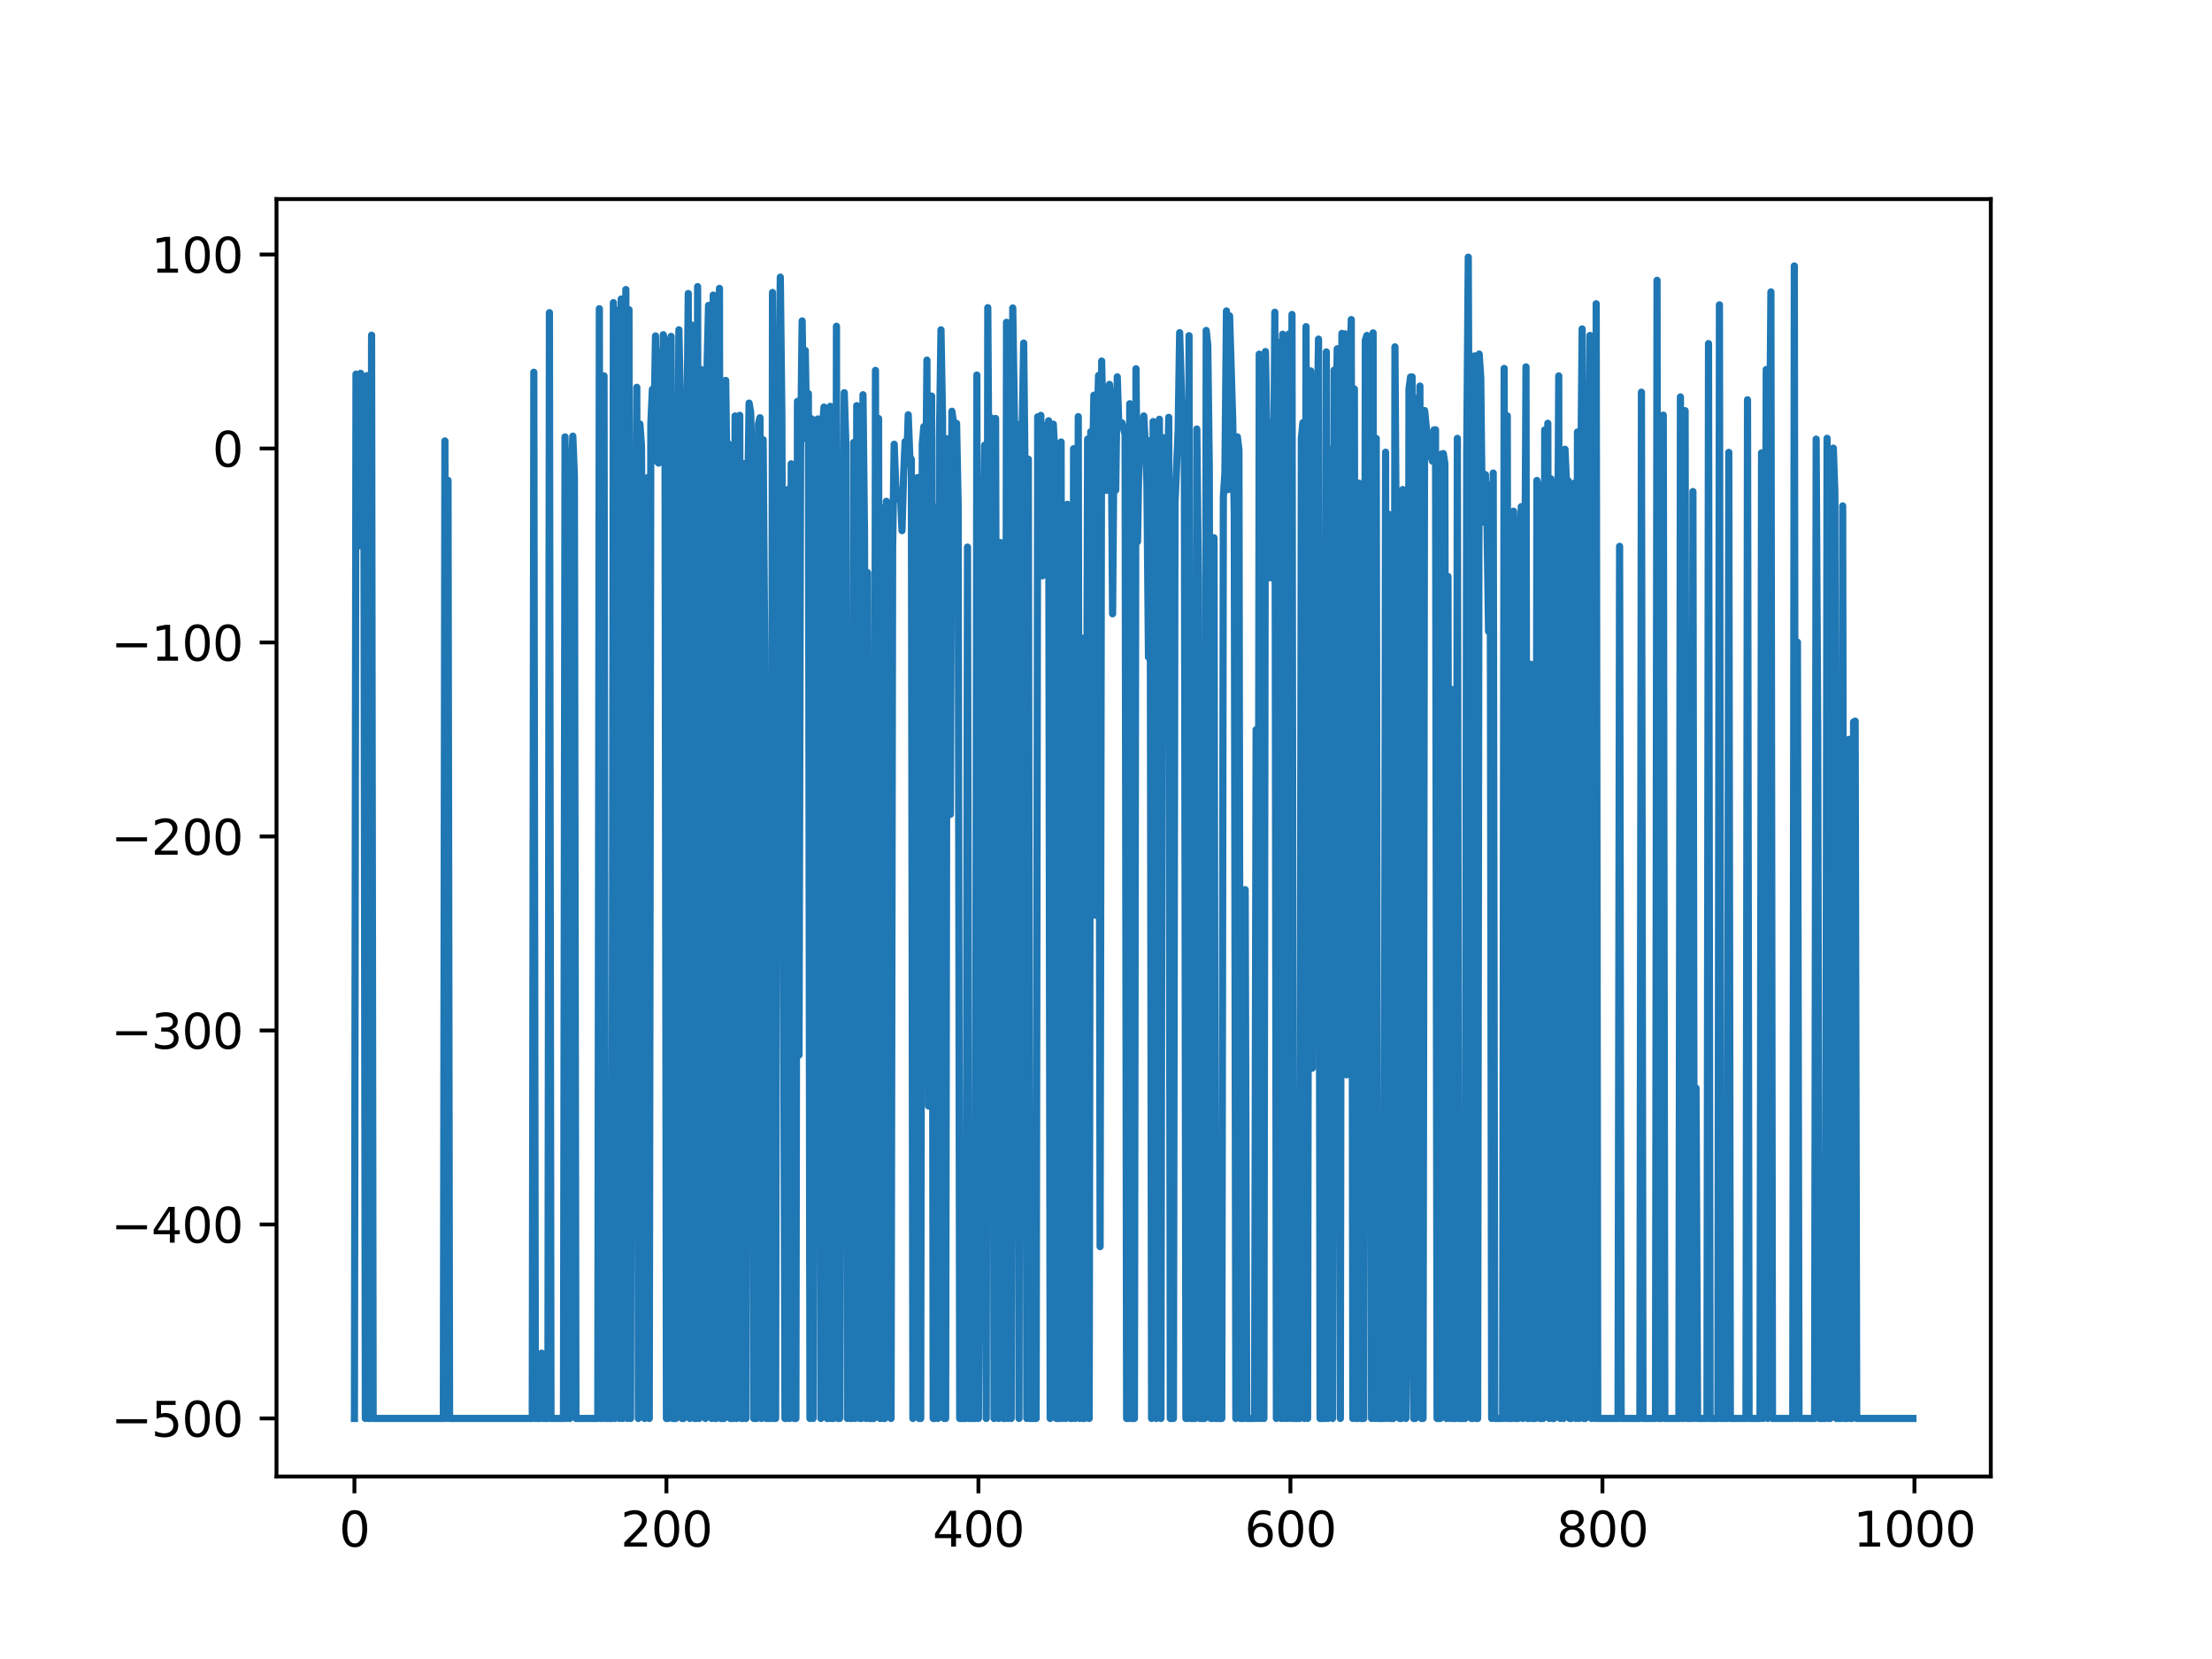 <?xml version="1.0" encoding="utf-8" standalone="no"?>
<!DOCTYPE svg PUBLIC "-//W3C//DTD SVG 1.1//EN"
  "http://www.w3.org/Graphics/SVG/1.1/DTD/svg11.dtd">
<svg xmlns:xlink="http://www.w3.org/1999/xlink" width="460.8pt" height="345.6pt" viewBox="0 0 460.8 345.6" xmlns="http://www.w3.org/2000/svg" version="1.1">
 <defs>
  <style type="text/css">*{stroke-linejoin: round; stroke-linecap: butt}</style>
 </defs>
 <g id="figure_1">
  <g id="patch_1">
   <path d="M 0 345.6 
L 460.8 345.6 
L 460.8 0 
L 0 0 
z
" style="fill: #ffffff"/>
  </g>
  <g id="axes_1">
   <g id="patch_2">
    <path d="M 57.6 307.584 
L 414.72 307.584 
L 414.72 41.472 
L 57.6 41.472 
z
" style="fill: #ffffff"/>
   </g>
   <g id="matplotlib.axis_1">
    <g id="xtick_1">
     <g id="line2d_1">
      <defs>
       <path id="m13d54d2e17" d="M 0 0 
L 0 3.5 
" style="stroke: #000000; stroke-width: 0.8"/>
      </defs>
      <g>
       <use xlink:href="#m13d54d2e17" x="73.833" y="307.584" style="stroke: #000000; stroke-width: 0.8"/>
      </g>
     </g>
     <g id="text_1">
      <!-- 0 -->
      <g transform="translate(70.651 322.182) scale(0.1 -0.1)">
       <defs>
        <path id="DejaVuSans-30" d="M 2034 4250 
Q 1547 4250 1301 3770 
Q 1056 3291 1056 2328 
Q 1056 1369 1301 889 
Q 1547 409 2034 409 
Q 2525 409 2770 889 
Q 3016 1369 3016 2328 
Q 3016 3291 2770 3770 
Q 2525 4250 2034 4250 
z
M 2034 4750 
Q 2819 4750 3233 4129 
Q 3647 3509 3647 2328 
Q 3647 1150 3233 529 
Q 2819 -91 2034 -91 
Q 1250 -91 836 529 
Q 422 1150 422 2328 
Q 422 3509 836 4129 
Q 1250 4750 2034 4750 
z
" transform="scale(0.016)"/>
       </defs>
       <use xlink:href="#DejaVuSans-30"/>
      </g>
     </g>
    </g>
    <g id="xtick_2">
     <g id="line2d_2">
      <g>
       <use xlink:href="#m13d54d2e17" x="138.829" y="307.584" style="stroke: #000000; stroke-width: 0.8"/>
      </g>
     </g>
     <g id="text_2">
      <!-- 200 -->
      <g transform="translate(129.285 322.182) scale(0.1 -0.1)">
       <defs>
        <path id="DejaVuSans-32" d="M 1228 531 
L 3431 531 
L 3431 0 
L 469 0 
L 469 531 
Q 828 903 1448 1529 
Q 2069 2156 2228 2338 
Q 2531 2678 2651 2914 
Q 2772 3150 2772 3378 
Q 2772 3750 2511 3984 
Q 2250 4219 1831 4219 
Q 1534 4219 1204 4116 
Q 875 4013 500 3803 
L 500 4441 
Q 881 4594 1212 4672 
Q 1544 4750 1819 4750 
Q 2544 4750 2975 4387 
Q 3406 4025 3406 3419 
Q 3406 3131 3298 2873 
Q 3191 2616 2906 2266 
Q 2828 2175 2409 1742 
Q 1991 1309 1228 531 
z
" transform="scale(0.016)"/>
       </defs>
       <use xlink:href="#DejaVuSans-32"/>
       <use xlink:href="#DejaVuSans-30" x="63.623"/>
       <use xlink:href="#DejaVuSans-30" x="127.246"/>
      </g>
     </g>
    </g>
    <g id="xtick_3">
     <g id="line2d_3">
      <g>
       <use xlink:href="#m13d54d2e17" x="203.825" y="307.584" style="stroke: #000000; stroke-width: 0.8"/>
      </g>
     </g>
     <g id="text_3">
      <!-- 400 -->
      <g transform="translate(194.281 322.182) scale(0.1 -0.1)">
       <defs>
        <path id="DejaVuSans-34" d="M 2419 4116 
L 825 1625 
L 2419 1625 
L 2419 4116 
z
M 2253 4666 
L 3047 4666 
L 3047 1625 
L 3713 1625 
L 3713 1100 
L 3047 1100 
L 3047 0 
L 2419 0 
L 2419 1100 
L 313 1100 
L 313 1709 
L 2253 4666 
z
" transform="scale(0.016)"/>
       </defs>
       <use xlink:href="#DejaVuSans-34"/>
       <use xlink:href="#DejaVuSans-30" x="63.623"/>
       <use xlink:href="#DejaVuSans-30" x="127.246"/>
      </g>
     </g>
    </g>
    <g id="xtick_4">
     <g id="line2d_4">
      <g>
       <use xlink:href="#m13d54d2e17" x="268.82" y="307.584" style="stroke: #000000; stroke-width: 0.8"/>
      </g>
     </g>
     <g id="text_4">
      <!-- 600 -->
      <g transform="translate(259.277 322.182) scale(0.1 -0.1)">
       <defs>
        <path id="DejaVuSans-36" d="M 2113 2584 
Q 1688 2584 1439 2293 
Q 1191 2003 1191 1497 
Q 1191 994 1439 701 
Q 1688 409 2113 409 
Q 2538 409 2786 701 
Q 3034 994 3034 1497 
Q 3034 2003 2786 2293 
Q 2538 2584 2113 2584 
z
M 3366 4563 
L 3366 3988 
Q 3128 4100 2886 4159 
Q 2644 4219 2406 4219 
Q 1781 4219 1451 3797 
Q 1122 3375 1075 2522 
Q 1259 2794 1537 2939 
Q 1816 3084 2150 3084 
Q 2853 3084 3261 2657 
Q 3669 2231 3669 1497 
Q 3669 778 3244 343 
Q 2819 -91 2113 -91 
Q 1303 -91 875 529 
Q 447 1150 447 2328 
Q 447 3434 972 4092 
Q 1497 4750 2381 4750 
Q 2619 4750 2861 4703 
Q 3103 4656 3366 4563 
z
" transform="scale(0.016)"/>
       </defs>
       <use xlink:href="#DejaVuSans-36"/>
       <use xlink:href="#DejaVuSans-30" x="63.623"/>
       <use xlink:href="#DejaVuSans-30" x="127.246"/>
      </g>
     </g>
    </g>
    <g id="xtick_5">
     <g id="line2d_5">
      <g>
       <use xlink:href="#m13d54d2e17" x="333.816" y="307.584" style="stroke: #000000; stroke-width: 0.8"/>
      </g>
     </g>
     <g id="text_5">
      <!-- 800 -->
      <g transform="translate(324.273 322.182) scale(0.1 -0.1)">
       <defs>
        <path id="DejaVuSans-38" d="M 2034 2216 
Q 1584 2216 1326 1975 
Q 1069 1734 1069 1313 
Q 1069 891 1326 650 
Q 1584 409 2034 409 
Q 2484 409 2743 651 
Q 3003 894 3003 1313 
Q 3003 1734 2745 1975 
Q 2488 2216 2034 2216 
z
M 1403 2484 
Q 997 2584 770 2862 
Q 544 3141 544 3541 
Q 544 4100 942 4425 
Q 1341 4750 2034 4750 
Q 2731 4750 3128 4425 
Q 3525 4100 3525 3541 
Q 3525 3141 3298 2862 
Q 3072 2584 2669 2484 
Q 3125 2378 3379 2068 
Q 3634 1759 3634 1313 
Q 3634 634 3220 271 
Q 2806 -91 2034 -91 
Q 1263 -91 848 271 
Q 434 634 434 1313 
Q 434 1759 690 2068 
Q 947 2378 1403 2484 
z
M 1172 3481 
Q 1172 3119 1398 2916 
Q 1625 2713 2034 2713 
Q 2441 2713 2670 2916 
Q 2900 3119 2900 3481 
Q 2900 3844 2670 4047 
Q 2441 4250 2034 4250 
Q 1625 4250 1398 4047 
Q 1172 3844 1172 3481 
z
" transform="scale(0.016)"/>
       </defs>
       <use xlink:href="#DejaVuSans-38"/>
       <use xlink:href="#DejaVuSans-30" x="63.623"/>
       <use xlink:href="#DejaVuSans-30" x="127.246"/>
      </g>
     </g>
    </g>
    <g id="xtick_6">
     <g id="line2d_6">
      <g>
       <use xlink:href="#m13d54d2e17" x="398.812" y="307.584" style="stroke: #000000; stroke-width: 0.8"/>
      </g>
     </g>
     <g id="text_6">
      <!-- 1000 -->
      <g transform="translate(386.087 322.182) scale(0.1 -0.1)">
       <defs>
        <path id="DejaVuSans-31" d="M 794 531 
L 1825 531 
L 1825 4091 
L 703 3866 
L 703 4441 
L 1819 4666 
L 2450 4666 
L 2450 531 
L 3481 531 
L 3481 0 
L 794 0 
L 794 531 
z
" transform="scale(0.016)"/>
       </defs>
       <use xlink:href="#DejaVuSans-31"/>
       <use xlink:href="#DejaVuSans-30" x="63.623"/>
       <use xlink:href="#DejaVuSans-30" x="127.246"/>
       <use xlink:href="#DejaVuSans-30" x="190.869"/>
      </g>
     </g>
    </g>
   </g>
   <g id="matplotlib.axis_2">
    <g id="ytick_1">
     <g id="line2d_7">
      <defs>
       <path id="m515a45a086" d="M 0 0 
L -3.5 0 
" style="stroke: #000000; stroke-width: 0.8"/>
      </defs>
      <g>
       <use xlink:href="#m515a45a086" x="57.6" y="295.488" style="stroke: #000000; stroke-width: 0.8"/>
      </g>
     </g>
     <g id="text_7">
      <!-- −500 -->
      <g transform="translate(23.133 299.287) scale(0.1 -0.1)">
       <defs>
        <path id="DejaVuSans-2212" d="M 678 2272 
L 4684 2272 
L 4684 1741 
L 678 1741 
L 678 2272 
z
" transform="scale(0.016)"/>
        <path id="DejaVuSans-35" d="M 691 4666 
L 3169 4666 
L 3169 4134 
L 1269 4134 
L 1269 2991 
Q 1406 3038 1543 3061 
Q 1681 3084 1819 3084 
Q 2600 3084 3056 2656 
Q 3513 2228 3513 1497 
Q 3513 744 3044 326 
Q 2575 -91 1722 -91 
Q 1428 -91 1123 -41 
Q 819 9 494 109 
L 494 744 
Q 775 591 1075 516 
Q 1375 441 1709 441 
Q 2250 441 2565 725 
Q 2881 1009 2881 1497 
Q 2881 1984 2565 2268 
Q 2250 2553 1709 2553 
Q 1456 2553 1204 2497 
Q 953 2441 691 2322 
L 691 4666 
z
" transform="scale(0.016)"/>
       </defs>
       <use xlink:href="#DejaVuSans-2212"/>
       <use xlink:href="#DejaVuSans-35" x="83.789"/>
       <use xlink:href="#DejaVuSans-30" x="147.412"/>
       <use xlink:href="#DejaVuSans-30" x="211.035"/>
      </g>
     </g>
    </g>
    <g id="ytick_2">
     <g id="line2d_8">
      <g>
       <use xlink:href="#m515a45a086" x="57.6" y="255.076" style="stroke: #000000; stroke-width: 0.8"/>
      </g>
     </g>
     <g id="text_8">
      <!-- −400 -->
      <g transform="translate(23.133 258.875) scale(0.1 -0.1)">
       <use xlink:href="#DejaVuSans-2212"/>
       <use xlink:href="#DejaVuSans-34" x="83.789"/>
       <use xlink:href="#DejaVuSans-30" x="147.412"/>
       <use xlink:href="#DejaVuSans-30" x="211.035"/>
      </g>
     </g>
    </g>
    <g id="ytick_3">
     <g id="line2d_9">
      <g>
       <use xlink:href="#m515a45a086" x="57.6" y="214.663" style="stroke: #000000; stroke-width: 0.8"/>
      </g>
     </g>
     <g id="text_9">
      <!-- −300 -->
      <g transform="translate(23.133 218.463) scale(0.1 -0.1)">
       <defs>
        <path id="DejaVuSans-33" d="M 2597 2516 
Q 3050 2419 3304 2112 
Q 3559 1806 3559 1356 
Q 3559 666 3084 287 
Q 2609 -91 1734 -91 
Q 1441 -91 1130 -33 
Q 819 25 488 141 
L 488 750 
Q 750 597 1062 519 
Q 1375 441 1716 441 
Q 2309 441 2620 675 
Q 2931 909 2931 1356 
Q 2931 1769 2642 2001 
Q 2353 2234 1838 2234 
L 1294 2234 
L 1294 2753 
L 1863 2753 
Q 2328 2753 2575 2939 
Q 2822 3125 2822 3475 
Q 2822 3834 2567 4026 
Q 2313 4219 1838 4219 
Q 1578 4219 1281 4162 
Q 984 4106 628 3988 
L 628 4550 
Q 988 4650 1302 4700 
Q 1616 4750 1894 4750 
Q 2613 4750 3031 4423 
Q 3450 4097 3450 3541 
Q 3450 3153 3228 2886 
Q 3006 2619 2597 2516 
z
" transform="scale(0.016)"/>
       </defs>
       <use xlink:href="#DejaVuSans-2212"/>
       <use xlink:href="#DejaVuSans-33" x="83.789"/>
       <use xlink:href="#DejaVuSans-30" x="147.412"/>
       <use xlink:href="#DejaVuSans-30" x="211.035"/>
      </g>
     </g>
    </g>
    <g id="ytick_4">
     <g id="line2d_10">
      <g>
       <use xlink:href="#m515a45a086" x="57.6" y="174.251" style="stroke: #000000; stroke-width: 0.8"/>
      </g>
     </g>
     <g id="text_10">
      <!-- −200 -->
      <g transform="translate(23.133 178.05) scale(0.1 -0.1)">
       <use xlink:href="#DejaVuSans-2212"/>
       <use xlink:href="#DejaVuSans-32" x="83.789"/>
       <use xlink:href="#DejaVuSans-30" x="147.412"/>
       <use xlink:href="#DejaVuSans-30" x="211.035"/>
      </g>
     </g>
    </g>
    <g id="ytick_5">
     <g id="line2d_11">
      <g>
       <use xlink:href="#m515a45a086" x="57.6" y="133.839" style="stroke: #000000; stroke-width: 0.8"/>
      </g>
     </g>
     <g id="text_11">
      <!-- −100 -->
      <g transform="translate(23.133 137.638) scale(0.1 -0.1)">
       <use xlink:href="#DejaVuSans-2212"/>
       <use xlink:href="#DejaVuSans-31" x="83.789"/>
       <use xlink:href="#DejaVuSans-30" x="147.412"/>
       <use xlink:href="#DejaVuSans-30" x="211.035"/>
      </g>
     </g>
    </g>
    <g id="ytick_6">
     <g id="line2d_12">
      <g>
       <use xlink:href="#m515a45a086" x="57.6" y="93.427" style="stroke: #000000; stroke-width: 0.8"/>
      </g>
     </g>
     <g id="text_12">
      <!-- 0 -->
      <g transform="translate(44.237 97.226) scale(0.1 -0.1)">
       <use xlink:href="#DejaVuSans-30"/>
      </g>
     </g>
    </g>
    <g id="ytick_7">
     <g id="line2d_13">
      <g>
       <use xlink:href="#m515a45a086" x="57.6" y="53.014" style="stroke: #000000; stroke-width: 0.8"/>
      </g>
     </g>
     <g id="text_13">
      <!-- 100 -->
      <g transform="translate(31.512 56.813) scale(0.1 -0.1)">
       <use xlink:href="#DejaVuSans-31"/>
       <use xlink:href="#DejaVuSans-30" x="63.623"/>
       <use xlink:href="#DejaVuSans-30" x="127.246"/>
      </g>
     </g>
    </g>
   </g>
   <g id="line2d_14">
    <path d="M 73.833 295.488 
L 74.158 77.941 
L 74.483 90.664 
L 74.808 113.713 
L 75.133 77.769 
L 75.458 79.519 
L 75.783 86.239 
L 76.108 295.488 
L 76.433 78.26 
L 76.758 295.488 
L 77.083 295.488 
L 77.408 69.824 
L 77.732 295.488 
L 92.357 295.488 
L 92.682 91.853 
L 93.007 295.488 
L 93.331 100.07 
L 93.656 295.488 
L 110.88 295.488 
L 111.205 77.548 
L 111.53 295.488 
L 112.505 295.488 
L 112.83 281.888 
L 113.155 295.488 
L 114.13 295.488 
L 114.455 65.138 
L 114.78 295.488 
L 117.38 295.488 
L 117.705 91.009 
L 118.03 295.488 
L 118.355 101.995 
L 118.68 295.488 
L 119.005 98.678 
L 119.33 90.863 
L 119.655 99.17 
L 119.98 295.488 
L 124.53 295.488 
L 124.855 64.31 
L 125.179 295.488 
L 125.504 295.488 
L 125.829 78.306 
L 126.154 295.488 
L 127.454 295.488 
L 127.779 63.04 
L 128.104 295.488 
L 128.429 64.6 
L 128.754 65.084 
L 129.079 295.488 
L 129.404 62.296 
L 129.729 295.488 
L 130.054 115.001 
L 130.379 60.315 
L 130.704 295.488 
L 131.029 64.515 
L 131.354 295.488 
L 131.679 103.624 
L 132.004 95.524 
L 132.329 130.13 
L 132.654 80.679 
L 132.979 295.488 
L 133.304 88.325 
L 133.629 92.782 
L 133.954 139.424 
L 134.279 295.488 
L 134.604 117.575 
L 134.929 99.486 
L 135.254 295.488 
L 135.579 88.338 
L 135.904 81.103 
L 136.229 89.239 
L 136.554 69.98 
L 136.879 96.088 
L 137.204 96.471 
L 137.529 73.254 
L 137.854 90.924 
L 138.179 69.727 
L 138.504 71.75 
L 138.829 295.488 
L 139.154 295.488 
L 139.479 90.678 
L 139.804 70.079 
L 140.129 295.488 
L 140.779 295.488 
L 141.103 112.512 
L 141.428 68.702 
L 141.753 85.144 
L 142.078 295.488 
L 142.403 295.488 
L 142.728 86.391 
L 143.053 93.179 
L 143.378 61.143 
L 143.703 295.488 
L 144.028 67.68 
L 144.353 86.002 
L 144.678 295.488 
L 145.003 295.488 
L 145.328 59.71 
L 145.653 295.488 
L 145.978 76.924 
L 146.303 93.121 
L 146.628 77.914 
L 146.953 295.488 
L 147.278 76.895 
L 147.603 63.622 
L 147.928 65.989 
L 148.253 295.488 
L 148.578 61.467 
L 148.903 295.488 
L 149.228 295.488 
L 149.553 90.93 
L 149.878 60.074 
L 150.203 295.488 
L 150.853 295.488 
L 151.178 79.246 
L 151.503 104.478 
L 151.828 92.526 
L 152.153 295.488 
L 152.803 295.488 
L 153.128 86.657 
L 153.453 295.488 
L 153.778 99.845 
L 154.103 86.511 
L 154.428 295.488 
L 154.753 295.488 
L 155.078 96.58 
L 155.403 295.488 
L 155.728 105.842 
L 156.053 83.969 
L 156.378 85.9 
L 156.703 99.345 
L 157.027 295.488 
L 157.677 295.488 
L 158.002 88.265 
L 158.327 87.019 
L 158.652 295.488 
L 158.977 91.594 
L 159.302 135.164 
L 159.627 295.488 
L 160.602 295.488 
L 160.927 60.922 
L 161.252 295.488 
L 161.577 295.488 
L 161.902 91.976 
L 162.227 88.362 
L 162.552 57.733 
L 162.877 86.306 
L 163.527 295.488 
L 163.852 295.488 
L 164.177 101.942 
L 164.502 295.488 
L 164.827 96.619 
L 165.152 180.356 
L 165.477 295.488 
L 165.802 295.488 
L 166.127 83.613 
L 166.452 219.793 
L 166.777 94.04 
L 167.102 66.852 
L 167.427 88.462 
L 167.752 73.008 
L 168.077 91.451 
L 168.402 81.992 
L 168.727 295.488 
L 169.052 87.222 
L 169.377 295.488 
L 169.702 117.896 
L 170.027 91.367 
L 170.352 87.276 
L 170.677 91.334 
L 171.002 295.488 
L 171.327 89.095 
L 171.652 84.808 
L 171.977 91.308 
L 172.302 295.488 
L 172.627 295.488 
L 172.951 84.652 
L 173.276 295.488 
L 173.601 295.488 
L 173.926 276.232 
L 174.251 67.963 
L 174.576 295.488 
L 174.901 295.488 
L 175.226 107.973 
L 175.551 132.149 
L 175.876 81.805 
L 176.201 92.144 
L 176.526 295.488 
L 176.851 143.081 
L 177.176 295.488 
L 177.501 295.488 
L 177.826 92.182 
L 178.151 295.488 
L 178.476 84.499 
L 178.801 140.578 
L 179.126 295.488 
L 179.451 295.488 
L 179.776 82.232 
L 180.101 111.933 
L 180.426 295.488 
L 180.751 119.285 
L 181.076 295.488 
L 182.051 295.488 
L 182.376 77.162 
L 182.701 244.875 
L 183.026 87.187 
L 183.351 295.488 
L 183.676 105.806 
L 184.001 295.488 
L 184.326 295.488 
L 184.651 104.434 
L 184.976 115.05 
L 185.301 115.344 
L 185.626 295.488 
L 185.951 114.277 
L 186.276 92.544 
L 186.601 101.224 
L 186.926 103.966 
L 187.251 103.751 
L 187.576 102.781 
L 187.901 110.546 
L 188.226 99.316 
L 188.55 91.994 
L 188.875 96.668 
L 189.2 86.409 
L 189.525 95.075 
L 189.85 95.733 
L 190.175 295.488 
L 190.5 132.576 
L 190.825 100.949 
L 191.15 99.486 
L 191.475 295.488 
L 191.8 295.488 
L 192.125 92.557 
L 192.45 88.874 
L 192.775 109.778 
L 193.1 75.019 
L 193.425 230.392 
L 193.75 92.864 
L 194.075 82.501 
L 194.4 295.488 
L 194.725 295.488 
L 195.05 105.631 
L 195.375 295.488 
L 195.7 91.422 
L 196.025 68.708 
L 196.35 87.282 
L 196.675 295.488 
L 197 295.488 
L 197.325 91.393 
L 197.65 106.589 
L 197.975 169.661 
L 198.3 85.67 
L 198.625 87.964 
L 198.95 102.809 
L 199.275 88.206 
L 199.6 105.269 
L 199.925 295.488 
L 201.225 295.488 
L 201.55 113.97 
L 201.875 295.488 
L 203.175 295.488 
L 203.5 78.123 
L 203.825 295.488 
L 204.15 238.554 
L 204.474 135.913 
L 204.799 119.153 
L 205.124 92.724 
L 205.449 295.488 
L 205.774 64.094 
L 206.099 114.439 
L 206.424 87.023 
L 206.749 92.815 
L 207.074 295.488 
L 207.399 87.175 
L 207.724 215.268 
L 208.049 295.488 
L 208.374 113.004 
L 208.699 123.571 
L 209.024 295.488 
L 209.349 295.488 
L 209.674 67.138 
L 209.999 295.488 
L 210.324 87.945 
L 210.649 295.488 
L 210.974 64.16 
L 211.624 106.32 
L 211.949 110.484 
L 212.274 295.488 
L 212.599 88.291 
L 212.924 90.448 
L 213.249 71.466 
L 213.574 101.76 
L 213.899 295.488 
L 214.224 95.649 
L 214.549 295.488 
L 215.849 295.488 
L 216.174 86.818 
L 216.499 90.456 
L 216.824 86.533 
L 217.149 119.953 
L 217.474 88.596 
L 217.799 95.898 
L 218.124 93.847 
L 218.449 87.653 
L 218.774 295.488 
L 219.099 93.471 
L 219.424 88.365 
L 219.749 94.81 
L 220.074 295.488 
L 220.723 295.488 
L 221.048 92.075 
L 221.373 295.488 
L 221.698 114.913 
L 222.023 295.488 
L 222.348 105.057 
L 222.673 223.529 
L 222.998 295.488 
L 223.323 295.488 
L 223.648 93.464 
L 223.973 295.488 
L 224.623 86.792 
L 224.948 295.488 
L 225.273 132.899 
L 225.598 295.488 
L 225.923 295.488 
L 226.573 91.474 
L 226.898 295.488 
L 227.223 89.936 
L 227.548 100.887 
L 227.873 82.331 
L 228.198 190.651 
L 228.523 90.373 
L 228.848 78.218 
L 229.173 259.694 
L 229.498 75.218 
L 229.823 90.943 
L 230.148 86.93 
L 230.473 102.158 
L 230.798 84.732 
L 231.123 80.065 
L 231.448 84.451 
L 231.773 127.868 
L 232.098 87.764 
L 232.423 102.107 
L 232.748 78.499 
L 233.073 88.696 
L 233.723 88.078 
L 234.373 90.485 
L 234.698 295.488 
L 235.023 295.488 
L 235.348 84.098 
L 235.673 295.488 
L 236.322 295.488 
L 236.647 76.819 
L 236.972 112.828 
L 237.297 92.929 
L 237.622 91.154 
L 237.947 91.402 
L 238.272 86.654 
L 238.597 92.651 
L 238.922 100.809 
L 239.247 136.902 
L 239.572 91.778 
L 239.897 295.488 
L 240.222 87.815 
L 240.547 88.84 
L 240.872 295.488 
L 241.197 102.795 
L 241.522 87.336 
L 241.847 295.488 
L 242.172 91.123 
L 242.497 98.797 
L 242.822 97.928 
L 243.147 104.85 
L 243.472 86.932 
L 243.797 295.488 
L 244.447 295.488 
L 244.772 104.954 
L 245.422 89.896 
L 245.747 69.3 
L 246.397 91.132 
L 246.722 94.306 
L 247.047 295.488 
L 247.372 295.488 
L 247.697 69.927 
L 248.022 295.488 
L 248.997 295.488 
L 249.322 89.372 
L 249.647 121.065 
L 249.972 295.488 
L 250.947 295.488 
L 251.272 68.839 
L 251.597 71.939 
L 251.922 97.876 
L 252.246 295.488 
L 252.571 295.488 
L 252.896 112.028 
L 253.221 295.488 
L 254.521 295.488 
L 254.846 103.491 
L 255.171 98.51 
L 255.496 64.772 
L 255.821 101.992 
L 256.146 65.796 
L 256.796 87.387 
L 257.121 107.222 
L 257.446 295.488 
L 257.771 91.013 
L 258.096 93.744 
L 258.421 295.488 
L 259.071 295.488 
L 259.396 185.327 
L 259.721 295.488 
L 261.346 295.488 
L 261.671 152.002 
L 261.996 295.488 
L 262.321 73.779 
L 262.646 295.488 
L 262.971 84.768 
L 263.296 295.488 
L 263.621 73.238 
L 263.946 92.261 
L 264.271 88.466 
L 264.596 120.374 
L 264.921 87.932 
L 265.246 109.286 
L 265.571 65.041 
L 265.896 295.488 
L 266.221 71.303 
L 266.546 73.973 
L 266.871 295.488 
L 267.196 69.618 
L 267.521 295.488 
L 267.846 88.351 
L 268.17 295.488 
L 268.495 69.57 
L 268.82 295.488 
L 269.145 65.51 
L 269.47 295.488 
L 270.77 295.488 
L 271.095 91.259 
L 271.42 88.044 
L 271.745 295.488 
L 272.07 68.043 
L 272.395 295.488 
L 272.72 88.677 
L 273.045 77.266 
L 273.37 222.516 
L 273.695 78.511 
L 274.02 96.832 
L 274.345 92.823 
L 274.67 70.644 
L 274.995 295.488 
L 275.97 295.488 
L 276.295 73.31 
L 276.62 295.488 
L 276.945 93.597 
L 277.27 101.632 
L 277.595 295.488 
L 277.92 77.098 
L 278.245 96.763 
L 278.57 72.657 
L 278.895 105.936 
L 279.22 295.488 
L 279.545 69.454 
L 279.87 90.947 
L 280.195 69.546 
L 280.52 223.903 
L 281.17 78.333 
L 281.495 66.568 
L 281.82 295.488 
L 282.145 81.023 
L 282.47 295.488 
L 282.795 295.488 
L 283.12 100.659 
L 283.445 295.488 
L 284.094 295.488 
L 284.419 70.907 
L 284.744 69.881 
L 285.069 71.667 
L 285.394 100.911 
L 285.719 295.488 
L 286.044 69.337 
L 286.369 295.488 
L 286.694 91.336 
L 287.019 295.488 
L 288.319 295.488 
L 288.644 94.2 
L 288.969 295.488 
L 289.294 107.123 
L 289.619 295.488 
L 290.269 295.488 
L 290.594 72.254 
L 290.919 122.564 
L 291.244 119.09 
L 291.569 295.488 
L 291.894 295.488 
L 292.219 101.975 
L 292.544 228.027 
L 292.869 295.488 
L 293.194 269.212 
L 293.519 80.977 
L 293.844 78.542 
L 294.169 78.522 
L 294.494 295.488 
L 294.819 295.488 
L 295.144 82.949 
L 295.469 236.364 
L 295.794 80.422 
L 296.119 295.488 
L 296.444 295.488 
L 296.769 85.52 
L 297.419 91.898 
L 297.744 92.457 
L 298.069 94.868 
L 298.394 96.063 
L 298.719 89.57 
L 299.044 89.536 
L 299.369 295.488 
L 300.018 295.488 
L 300.343 94.582 
L 300.668 94.497 
L 300.993 96.605 
L 301.318 295.488 
L 301.643 120.09 
L 301.968 295.488 
L 302.293 143.585 
L 302.618 295.488 
L 303.268 295.488 
L 303.593 91.316 
L 303.918 295.488 
L 305.218 295.488 
L 305.543 94.659 
L 305.868 53.568 
L 306.193 140.56 
L 306.518 295.488 
L 306.843 295.488 
L 307.168 74.143 
L 307.493 295.488 
L 307.818 295.488 
L 308.143 73.757 
L 308.468 78.751 
L 308.793 108.766 
L 309.118 104.749 
L 309.443 98.865 
L 309.768 109.069 
L 310.093 131.544 
L 310.418 101.015 
L 310.743 295.488 
L 311.068 98.543 
L 311.393 295.488 
L 313.018 295.488 
L 313.343 76.745 
L 313.668 295.488 
L 313.993 86.621 
L 314.318 295.488 
L 314.968 295.488 
L 315.293 106.491 
L 315.617 295.488 
L 316.267 295.488 
L 316.592 111.616 
L 316.917 105.543 
L 317.242 295.488 
L 317.567 139.698 
L 317.892 76.421 
L 318.217 295.488 
L 318.542 295.488 
L 318.867 138.368 
L 319.192 295.488 
L 319.842 295.488 
L 320.167 100.084 
L 320.492 101.565 
L 320.817 295.488 
L 321.467 295.488 
L 321.792 89.571 
L 322.117 116.734 
L 322.442 88.178 
L 322.767 295.488 
L 323.092 99.743 
L 323.417 295.488 
L 323.742 295.488 
L 324.067 138.567 
L 324.392 136.992 
L 324.717 78.307 
L 325.042 295.488 
L 325.367 103.385 
L 325.692 295.488 
L 326.017 93.587 
L 326.342 100.802 
L 326.667 100.122 
L 326.992 295.488 
L 327.317 295.488 
L 327.642 159.529 
L 327.967 100.622 
L 328.292 295.488 
L 328.617 89.989 
L 328.942 295.488 
L 329.267 103.227 
L 329.592 68.524 
L 329.917 295.488 
L 330.242 295.488 
L 330.567 100.957 
L 330.892 100.853 
L 331.217 69.877 
L 331.541 295.488 
L 331.866 107.831 
L 332.191 295.488 
L 332.516 63.273 
L 332.841 295.488 
L 337.066 295.488 
L 337.391 113.806 
L 337.716 295.488 
L 341.616 295.488 
L 341.941 81.703 
L 342.266 295.488 
L 344.866 295.488 
L 345.191 58.392 
L 345.516 295.488 
L 346.166 295.488 
L 346.491 86.481 
L 346.816 295.488 
L 349.74 295.488 
L 350.065 82.687 
L 350.39 295.488 
L 350.715 295.488 
L 351.04 85.545 
L 351.365 295.488 
L 352.34 295.488 
L 352.665 102.399 
L 352.99 295.488 
L 353.315 226.652 
L 353.64 295.488 
L 355.59 295.488 
L 355.915 71.574 
L 356.24 295.488 
L 357.865 295.488 
L 358.19 63.502 
L 358.515 295.488 
L 359.815 295.488 
L 360.14 94.236 
L 360.465 295.488 
L 363.714 295.488 
L 364.039 83.281 
L 364.364 295.488 
L 366.639 295.488 
L 366.964 94.342 
L 367.289 295.488 
L 367.939 76.976 
L 368.264 295.488 
L 368.589 100.979 
L 368.914 60.814 
L 369.239 295.488 
L 373.464 295.488 
L 373.789 55.398 
L 374.114 295.488 
L 374.439 133.776 
L 374.764 295.488 
L 378.014 295.488 
L 378.339 91.483 
L 378.664 152.113 
L 378.989 295.488 
L 380.288 295.488 
L 380.613 91.31 
L 380.938 295.488 
L 381.263 295.488 
L 381.588 94.053 
L 381.913 93.351 
L 382.238 102.591 
L 382.563 295.488 
L 383.538 295.488 
L 383.863 105.386 
L 384.188 295.488 
L 384.838 295.488 
L 385.163 154.034 
L 385.488 295.488 
L 385.813 295.488 
L 386.138 150.406 
L 386.463 150.226 
L 386.788 295.488 
L 398.487 295.488 
L 398.487 295.488 
" clip-path="url(#pb0c2399e09)" style="fill: none; stroke: #1f77b4; stroke-width: 1.5; stroke-linecap: square"/>
   </g>
   <g id="patch_3">
    <path d="M 57.6 307.584 
L 57.6 41.472 
" style="fill: none; stroke: #000000; stroke-width: 0.8; stroke-linejoin: miter; stroke-linecap: square"/>
   </g>
   <g id="patch_4">
    <path d="M 414.72 307.584 
L 414.72 41.472 
" style="fill: none; stroke: #000000; stroke-width: 0.8; stroke-linejoin: miter; stroke-linecap: square"/>
   </g>
   <g id="patch_5">
    <path d="M 57.6 307.584 
L 414.72 307.584 
" style="fill: none; stroke: #000000; stroke-width: 0.8; stroke-linejoin: miter; stroke-linecap: square"/>
   </g>
   <g id="patch_6">
    <path d="M 57.6 41.472 
L 414.72 41.472 
" style="fill: none; stroke: #000000; stroke-width: 0.8; stroke-linejoin: miter; stroke-linecap: square"/>
   </g>
  </g>
 </g>
 <defs>
  <clipPath id="pb0c2399e09">
   <rect x="57.6" y="41.472" width="357.12" height="266.112"/>
  </clipPath>
 </defs>
</svg>
